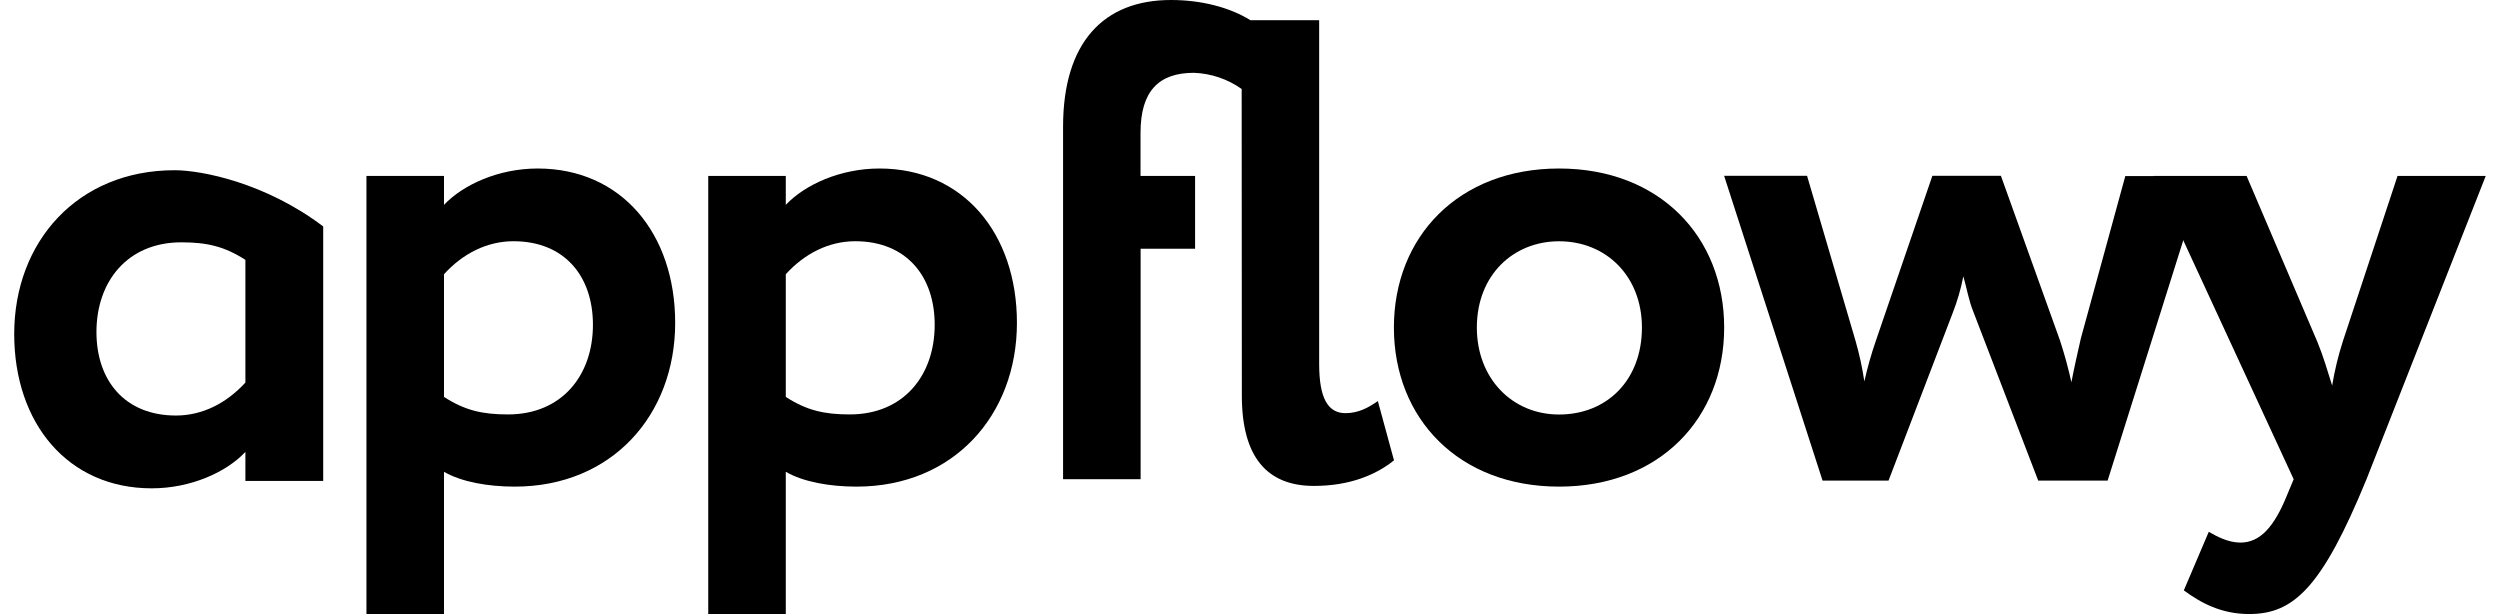 <svg width="57" height="14" viewBox="0 0 57 14" fill="none" xmlns="http://www.w3.org/2000/svg">
    <g id="Group 1171274570">
        <path id="Vector"
              d="M8.355 4.011H10.123V4.671C10.557 4.211 11.368 3.842 12.259 3.842C14.164 3.842 15.394 5.318 15.394 7.361C15.394 9.466 13.949 11.095 11.736 11.095C11.121 11.095 10.52 10.987 10.123 10.757V13.999H8.355V4.011ZM10.123 6.253V9.05C10.599 9.357 10.999 9.449 11.582 9.449C12.812 9.449 13.519 8.557 13.519 7.405C13.519 6.299 12.874 5.5 11.706 5.5C11.107 5.501 10.553 5.778 10.123 6.253Z"
              fill="currentColor"/>
        <path id="Vector_2"
              d="M3.982 3.881C1.768 3.881 0.324 5.51 0.324 7.615C0.324 9.659 1.554 11.134 3.459 11.134C4.35 11.134 5.165 10.765 5.595 10.303V10.965H7.369V5.163C6.056 4.169 4.6 3.881 3.982 3.881ZM5.595 8.722C5.161 9.197 4.611 9.474 4.012 9.474C2.845 9.474 2.199 8.675 2.199 7.57C2.199 6.417 2.906 5.525 4.135 5.525C4.719 5.525 5.119 5.618 5.595 5.925V8.722Z"
              fill="currentColor"/>
        <path id="Vector_3"
              d="M16.148 4.011H17.916V4.671C18.35 4.211 19.16 3.842 20.051 3.842C21.957 3.842 23.186 5.318 23.186 7.361C23.186 9.466 21.742 11.095 19.529 11.095C18.914 11.095 18.313 10.987 17.916 10.757V13.999H16.148V4.011ZM17.916 6.253V9.05C18.392 9.357 18.791 9.449 19.375 9.449C20.604 9.449 21.311 8.557 21.311 7.405C21.311 6.299 20.666 5.5 19.498 5.5C18.899 5.501 18.346 5.778 17.916 6.253Z"
              fill="currentColor"/>
        <path id="Vector_4"
              d="M28.31 2.029C27.99 1.802 27.611 1.674 27.22 1.66C26.421 1.66 26.004 2.075 26.004 3.028V4.011H27.248V5.671H26.006V10.926H24.238V2.889C24.238 0.969 25.16 0 26.697 0C27.404 0 28.05 0.174 28.51 0.461H30.077V8.299C30.077 9.08 30.277 9.42 30.677 9.42C30.969 9.42 31.198 9.297 31.415 9.144L31.783 10.496C31.383 10.819 30.784 11.079 29.959 11.079C28.899 11.079 28.314 10.434 28.314 9.02L28.31 2.029Z"
              fill="currentColor"/>
        <path id="Vector_5"
              d="M35.547 3.842C37.836 3.842 39.311 5.394 39.311 7.468C39.311 9.543 37.835 11.095 35.547 11.095C33.258 11.095 31.781 9.543 31.781 7.468C31.781 5.394 33.257 3.842 35.547 3.842ZM35.547 9.451C36.637 9.451 37.436 8.669 37.436 7.468C37.436 6.3 36.623 5.501 35.547 5.501C34.505 5.501 33.672 6.27 33.672 7.468C33.672 8.621 34.471 9.451 35.547 9.451Z"
              fill="currentColor"/>
        <path id="Vector_6"
              d="M48.054 10.957H46.471L44.995 7.115C44.887 6.854 44.841 6.562 44.764 6.3C44.708 6.589 44.626 6.871 44.518 7.145L43.059 10.957H41.554L39.31 4.009H41.201L42.307 7.774C42.394 8.077 42.461 8.385 42.507 8.696C42.577 8.384 42.664 8.076 42.768 7.774L44.058 4.009H45.621L46.967 7.76C47.07 8.074 47.157 8.393 47.228 8.715C47.289 8.393 47.367 8.054 47.443 7.717L48.457 4.014H50.24L48.054 10.957Z"
              fill="currentColor"/>
        <path id="Vector_7"
              d="M53.956 10.927C52.941 13.4 52.296 14 51.282 14C50.651 14 50.19 13.753 49.791 13.461L50.36 12.125C50.544 12.232 50.805 12.371 51.082 12.371C51.528 12.371 51.85 12.017 52.142 11.295L52.296 10.927L49.1 4.011H51.222L52.835 7.792C52.974 8.129 53.066 8.452 53.173 8.79C53.23 8.447 53.312 8.107 53.419 7.776L54.664 4.011H56.675L53.956 10.927Z"
              fill="currentColor"/>
    </g>
</svg>
